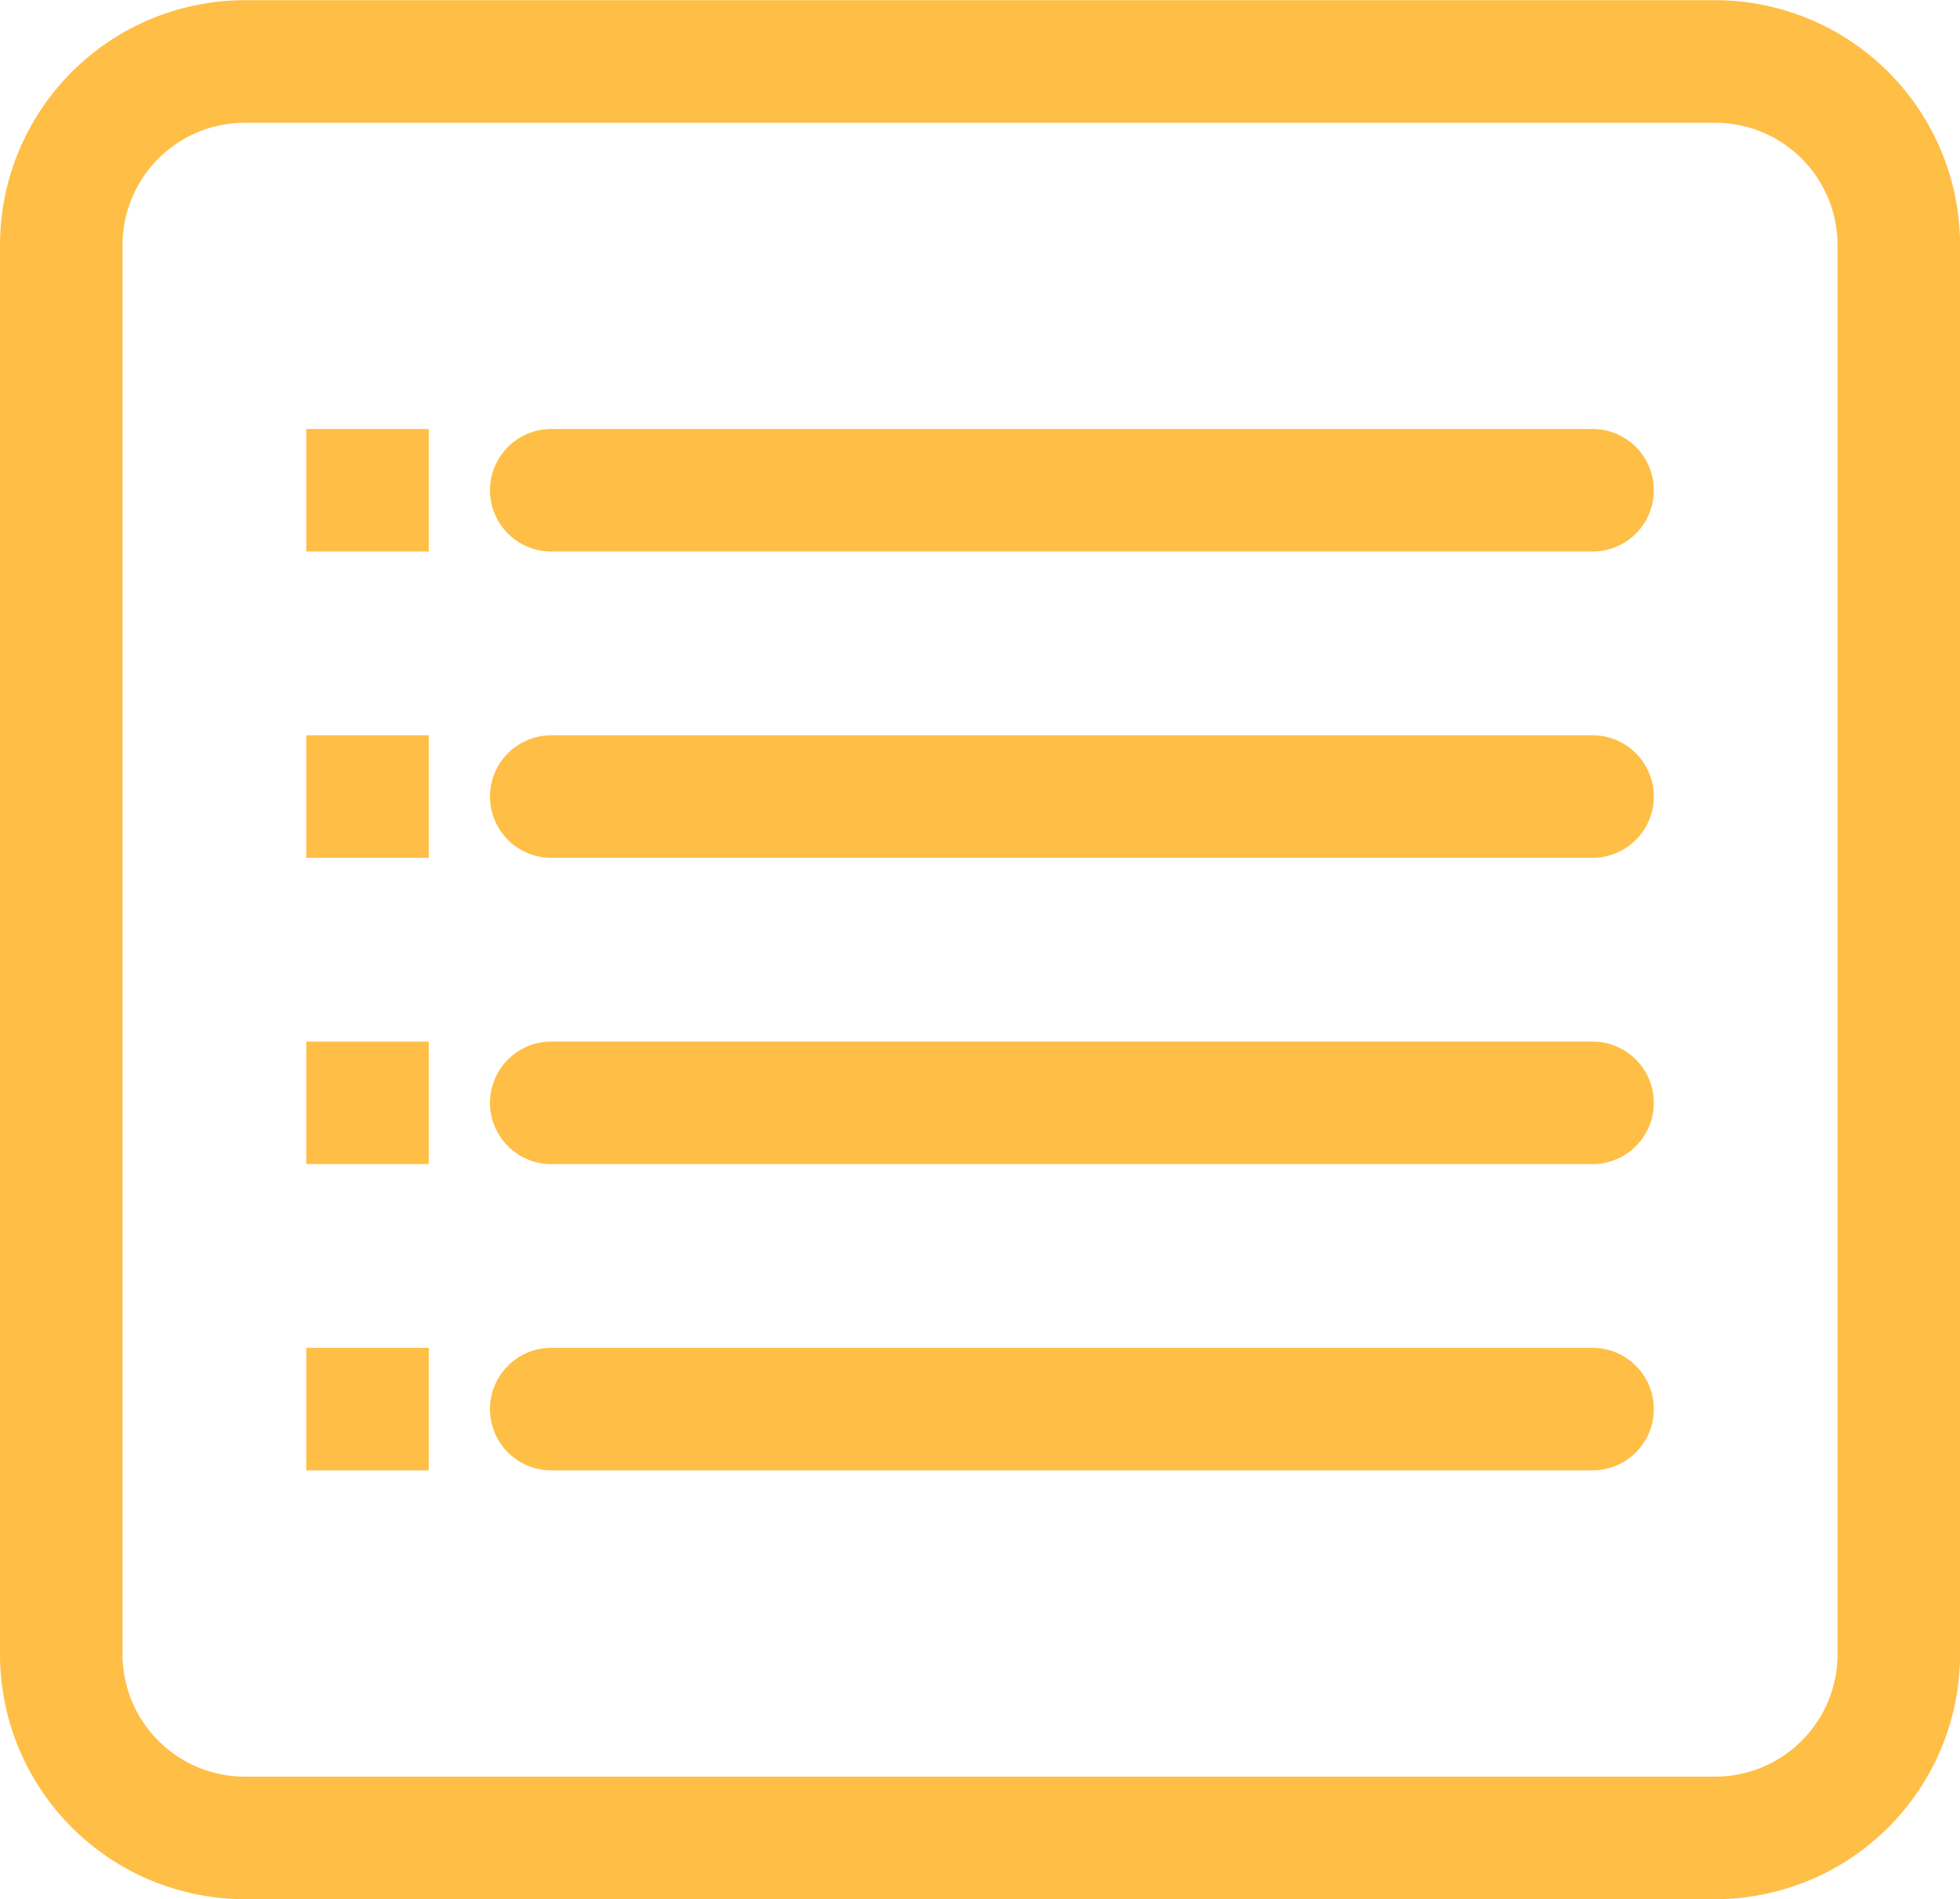 <svg class="icon" style="width: 1.032em;height: 1em;vertical-align: middle;fill: currentColor;overflow: hidden;" viewBox="0 0 1057 1024" version="1.1" xmlns="http://www.w3.org/2000/svg" p-id="4524"><path d="M924.903 1024H132.129a132.129 132.129 0 0 1-132.129-132.129V132.129a132.129 132.129 0 0 1 132.129-132.129h792.774a132.129 132.129 0 0 1 132.129 132.129v759.742a132.129 132.129 0 0 1-132.129 132.129z m66.065-891.871a66.065 66.065 0 0 0-66.065-66.065H132.129a66.065 66.065 0 0 0-66.065 66.065v759.742a66.065 66.065 0 0 0 66.065 66.065h792.774a66.065 66.065 0 0 0 66.065-66.065V132.129z m-132.129 660.645H297.29a33.032 33.032 0 0 1 0-66.065h561.548a33.032 33.032 0 0 1 0 66.065z m0-165.161H297.29a33.032 33.032 0 0 1 0-66.065h561.548a33.032 33.032 0 0 1 0 66.065z m0-165.161H297.29a33.032 33.032 0 0 1 0-66.065h561.548a33.032 33.032 0 0 1 0 66.065z m0-165.161H297.29a33.032 33.032 0 0 1 0-66.065h561.548a33.032 33.032 0 0 1 0 66.065zM165.161 726.71h66.065v66.065H165.161v-66.065z m0-165.161h66.065v66.065H165.161v-66.065z m0-165.161h66.065v66.065H165.161v-66.065z m0-165.161h66.065v66.065H165.161V231.226z" fill="#FFBE45" p-id="4525"></path></svg>